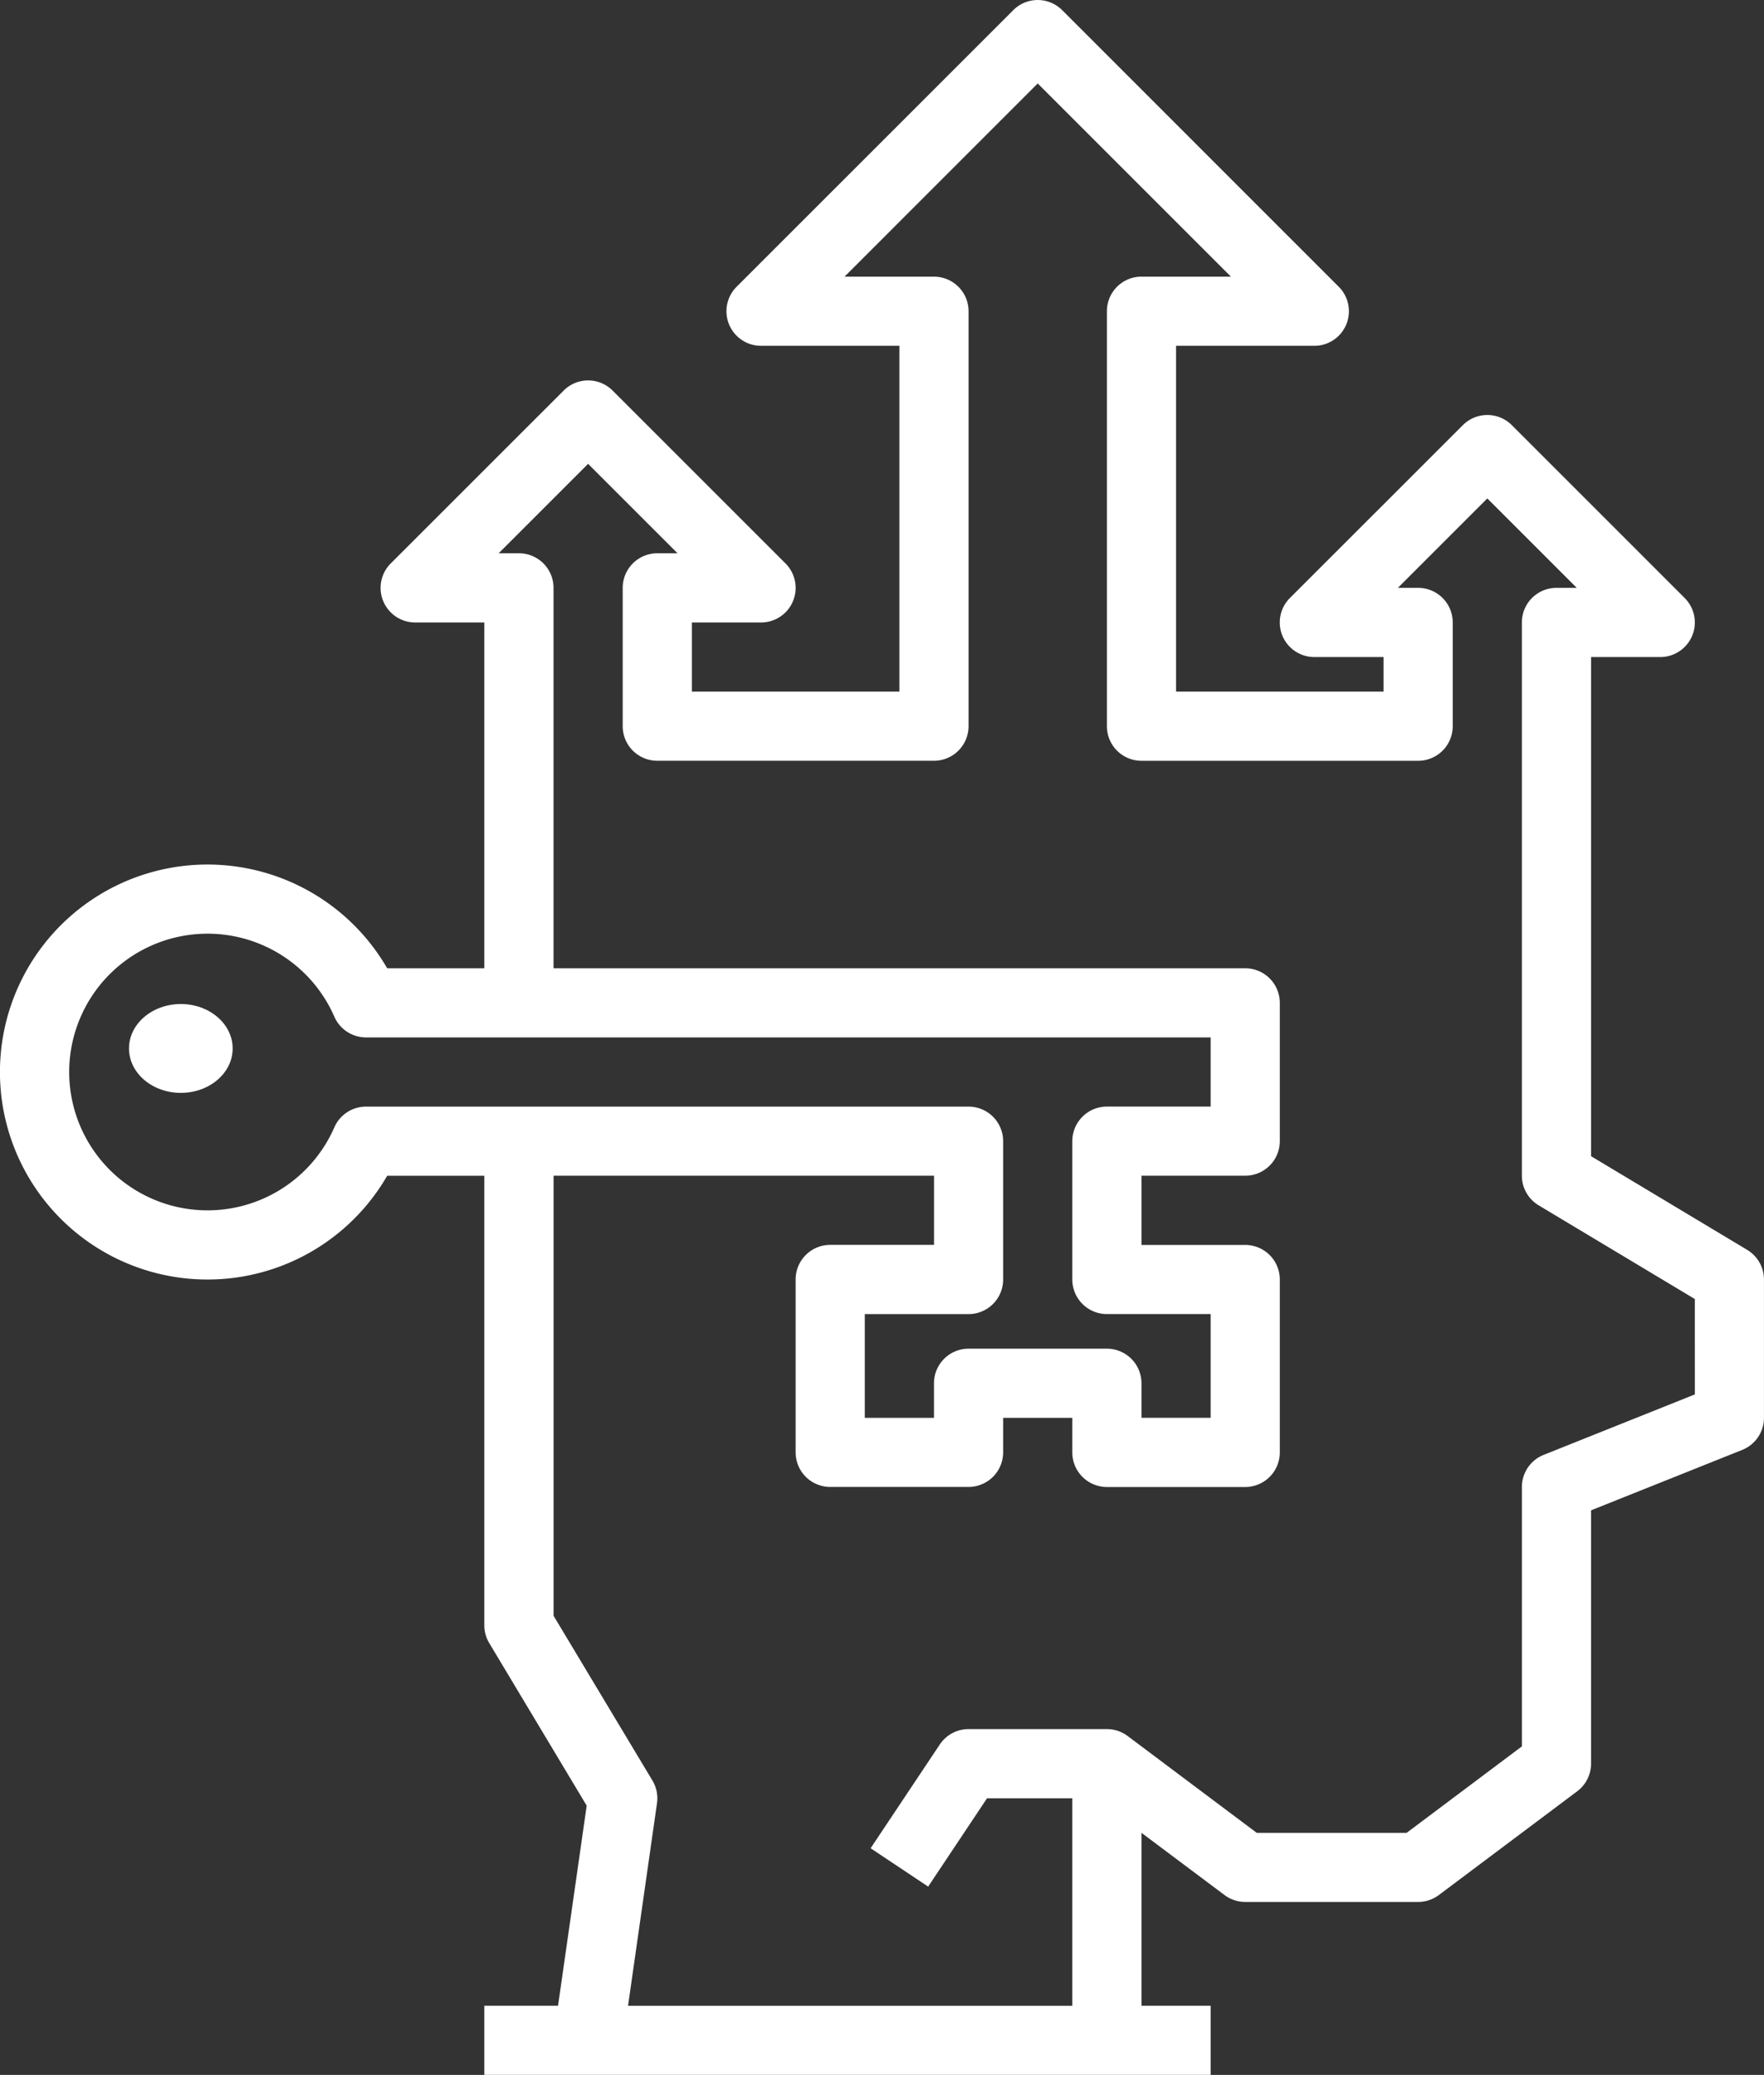 <svg id="idea-growth" xmlns="http://www.w3.org/2000/svg" width="119.12" height="140.125" viewBox="0 0 119.12 140.125">
  <rect x="0" y="0" width="119.12" height="140.125" fill="#333333" stroke="none"/>
  <path id="Path_77" data-name="Path 77" d="M119.982,86.409l-10.545-6.327V46.373h4.671a2.335,2.335,0,0,0,1.651-3.987L104.082,30.709a2.335,2.335,0,0,0-3.3,0L89.1,42.386a2.335,2.335,0,0,0,1.651,3.987h4.671v2.335H81.412V25.354h9.342A2.335,2.335,0,0,0,92.4,21.367L73.721,2.684a2.335,2.335,0,0,0-3.3,0L51.736,21.367a2.335,2.335,0,0,0,1.651,3.987h9.342V48.708H48.716V44.038h4.671a2.335,2.335,0,0,0,1.651-3.987L43.361,28.374a2.335,2.335,0,0,0-3.3,0L28.381,40.051a2.335,2.335,0,0,0,1.651,3.987H34.7V67.392h-6.56a14.013,14.013,0,1,0,0,14.013H34.7v30.361a2.335,2.335,0,0,0,.334,1.2l6.579,10.977-1.934,13.51H34.7v4.671H83.747v-4.671H79.077V125.778l5.605,4.2a2.335,2.335,0,0,0,1.4.467H97.76a2.336,2.336,0,0,0,1.4-.467l9.342-7.006a2.335,2.335,0,0,0,.934-1.868V104l10.208-4.082a2.335,2.335,0,0,0,1.469-2.17V88.411a2.335,2.335,0,0,0-1.132-2ZM26.711,76.734a2.335,2.335,0,0,0-2.139,1.4,9.342,9.342,0,1,1,0-7.473,2.335,2.335,0,0,0,2.139,1.4H83.747v4.671H76.741a2.335,2.335,0,0,0-2.335,2.335v9.342a2.335,2.335,0,0,0,2.335,2.335h7.006v7.006H79.077V95.417a2.335,2.335,0,0,0-2.335-2.335H67.4a2.335,2.335,0,0,0-2.335,2.335v2.335H60.393V90.746H67.4a2.335,2.335,0,0,0,2.335-2.335V79.069A2.335,2.335,0,0,0,67.4,76.734Zm89.732,19.438-10.208,4.082a2.335,2.335,0,0,0-1.469,2.17v17.516l-7.784,5.839H86.861l-8.718-6.539a2.335,2.335,0,0,0-1.4-.467H67.4a2.336,2.336,0,0,0-1.943,1.04l-4.671,7.006,3.886,2.592,3.977-5.967h5.757v14.013h-30l1.955-13.681a2.335,2.335,0,0,0-.311-1.534l-6.672-11.121V81.4h25.69v4.671H58.058a2.335,2.335,0,0,0-2.335,2.335v11.677a2.335,2.335,0,0,0,2.335,2.335H67.4a2.335,2.335,0,0,0,2.335-2.335V97.752h4.671v2.335a2.335,2.335,0,0,0,2.335,2.335h9.342a2.335,2.335,0,0,0,2.335-2.335V88.411a2.335,2.335,0,0,0-2.335-2.335H79.077V81.4h7.006a2.335,2.335,0,0,0,2.335-2.335V69.727a2.335,2.335,0,0,0-2.335-2.335H39.374V41.7a2.335,2.335,0,0,0-2.335-2.335H35.67l6.039-6.039,6.039,6.039H46.38A2.335,2.335,0,0,0,44.045,41.7v9.342a2.335,2.335,0,0,0,2.335,2.335H65.064A2.335,2.335,0,0,0,67.4,51.044V23.019a2.335,2.335,0,0,0-2.335-2.335H59.024L72.07,7.637,85.116,20.683H79.077a2.335,2.335,0,0,0-2.335,2.335V51.044a2.335,2.335,0,0,0,2.335,2.335H97.76a2.335,2.335,0,0,0,2.335-2.335V44.038A2.335,2.335,0,0,0,97.76,41.7H96.392l6.039-6.039L108.47,41.7H107.1a2.335,2.335,0,0,0-2.335,2.335V81.4a2.335,2.335,0,0,0,1.132,2l10.545,6.327Z" transform="translate(-1.995 -2)" fill="#fff"/>
  <ellipse id="Ellipse_3" data-name="Ellipse 3" cx="3.5" cy="3" rx="3.5" ry="3" transform="translate(8.711 67.806)" fill="#fff"/>
</svg>
